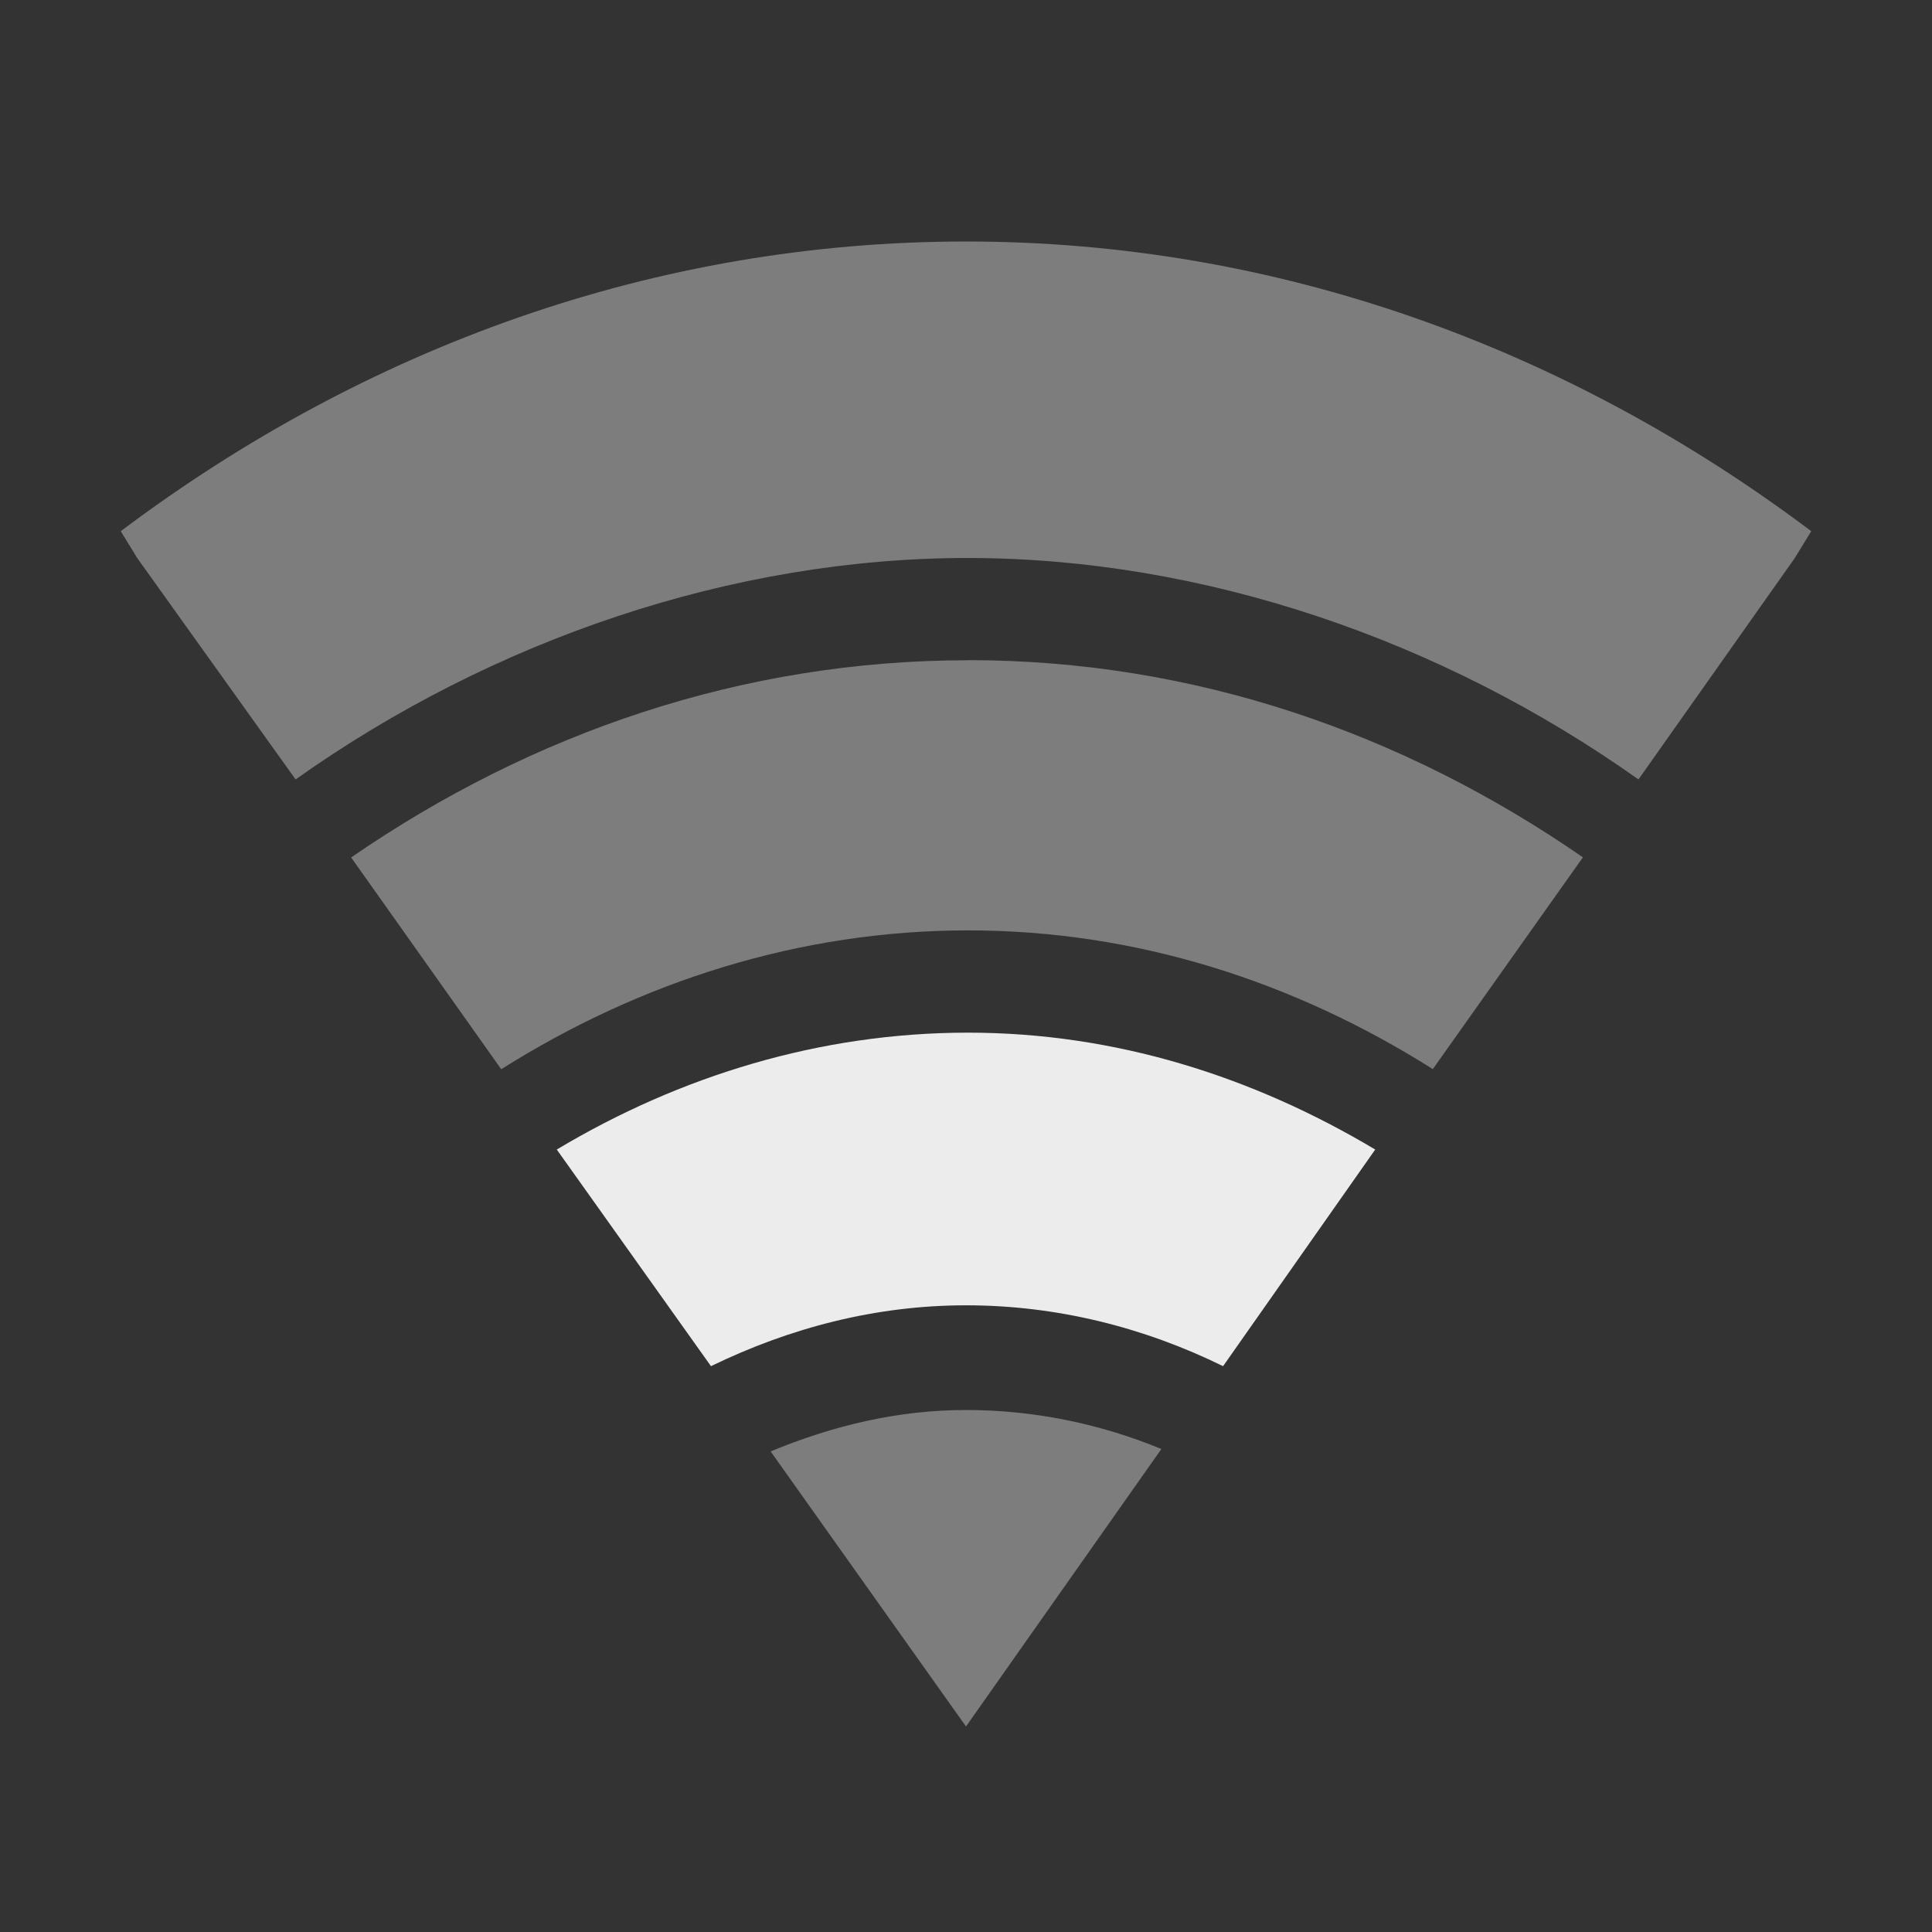 <?xml version="1.0" encoding="UTF-8" standalone="no"?>
<!-- Created with Inkscape (http://www.inkscape.org/) -->

<svg
   xmlns:dc="http://purl.org/dc/elements/1.1/"
   xmlns:cc="http://creativecommons.org/ns#"
   xmlns:rdf="http://www.w3.org/1999/02/22-rdf-syntax-ns#"
   xmlns:svg="http://www.w3.org/2000/svg"
   xmlns="http://www.w3.org/2000/svg"
   xmlns:sodipodi="http://sodipodi.sourceforge.net/DTD/sodipodi-0.dtd"
   xmlns:inkscape="http://www.inkscape.org/namespaces/inkscape"
   id="svg3208"
   height="16"
   width="16"
   version="1.0"
   inkscape:version="0.91 r"
   sodipodi:docname="nm-stage01-connecting04.svg">
  <rect width="100%" height="100%" fill="#333333" stroke="none"/>
  <defs
     id="defs13403" />
  <sodipodi:namedview
     pagecolor="#ffffff"
     bordercolor="#666666"
     borderopacity="1"
     objecttolerance="10"
     gridtolerance="10"
     guidetolerance="10"
     inkscape:pageopacity="0"
     inkscape:pageshadow="2"
     inkscape:window-width="1366"
     inkscape:window-height="747"
     id="namedview13401"
     showgrid="false"
     inkscape:zoom="13.906433"
     inkscape:cx="-6.8839915"
     inkscape:cy="2.2052351"
     inkscape:window-x="0"
     inkscape:window-y="21"
     inkscape:window-maximized="1"
     inkscape:current-layer="svg3208" />
  <path
     style="color:#000000;line-height:normal;opacity:0.4;fill:#ececec"
     d="M 8,2 C 5.425,2 3.023,2.878 1,4.399 L 1.136,4.621 2.448,6.455 C 4.078,5.298 6.066,4.62 8.017,4.621 9.968,4.622 11.941,5.3 13.569,6.455 L 14.864,4.621 15,4.399 C 12.977,2.878 10.575,2 8,2 Z"
     id="path8424"
     inkscape:connector-curvature="0" />
  <path
     style="color:#000000;line-height:normal;opacity:0.4;fill:#ececec"
     d="m 8.017,5.468 c -1.864,0 -3.608,0.599 -5.109,1.633 L 4.151,8.855 C 5.303,8.128 6.626,7.705 8.017,7.705 c 1.391,0 2.7,0.423 3.849,1.149 l 1.243,-1.754 c -1.496,-1.034 -3.228,-1.633 -5.092,-1.633 z"
     id="path8426"
     inkscape:connector-curvature="0" />
  <path
     style="color:#000000;line-height:normal;fill:#ececec"
     d="m 8.017,8.552 c -1.223,0 -2.385,0.357 -3.406,0.968 l 1.277,1.794 c 0.654,-0.318 1.365,-0.504 2.112,-0.504 0.752,0 1.473,0.182 2.129,0.504 L 11.389,9.52 C 10.374,8.914 9.234,8.552 8.017,8.552 Z"
     id="path8428"
     inkscape:connector-curvature="0" />
  <path
     style="color:#000000;line-height:normal;opacity:0.4;fill:#ececec"
     d="m 8,11.677 c -0.57,0 -1.109,0.132 -1.618,0.343 L 8,14.298 9.618,12 C 9.114,11.792 8.566,11.677 8,11.677 Z"
     id="path8430"
     inkscape:connector-curvature="0" />
</svg>
